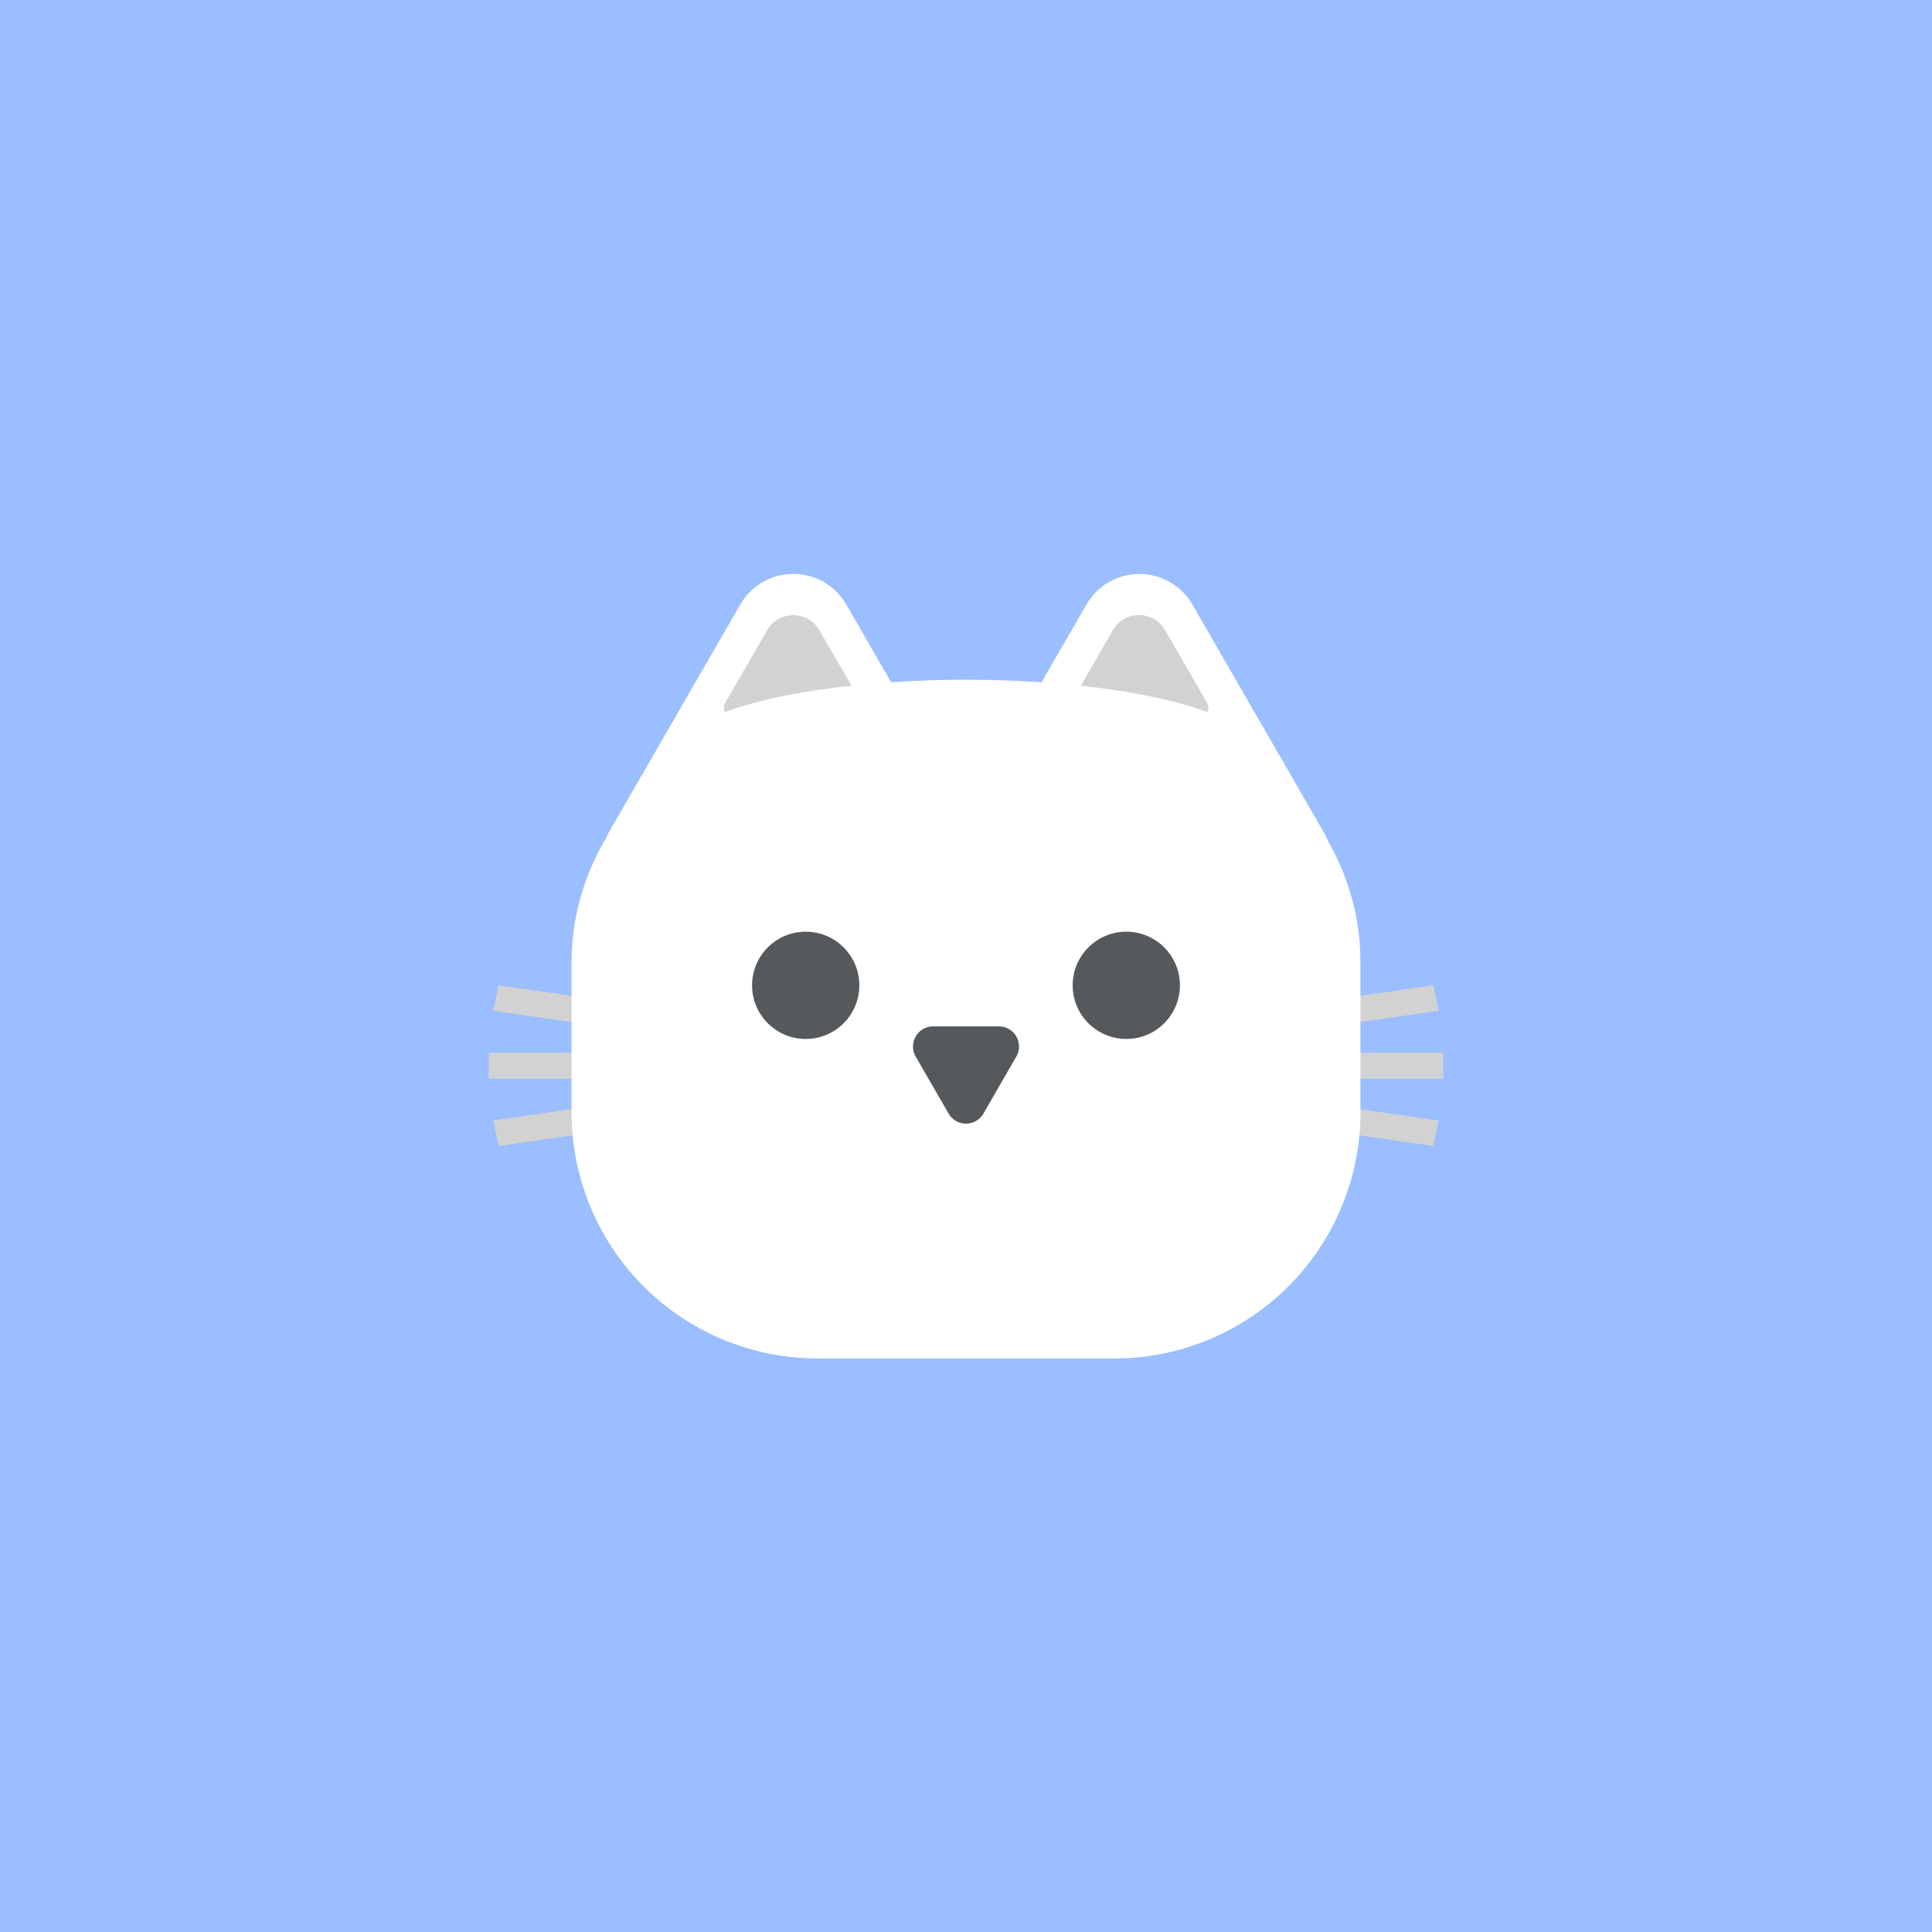 <svg xmlns="http://www.w3.org/2000/svg" viewBox="0 0 192 192">
  <rect width="100%" height="100%" fill="#9abeff" />
  <path fill="#d2d2d2" d="M48.57 104.62h94.87v2.57H48.57z" />
  <path fill="#d2d2d2" d="m142.99 100.45-93.43 13.44-.55-2.54 93.43-13.43.55 2.53z" />
  <path fill="#d2d2d2" d="m142.44 113.89-93.43-13.44.55-2.53 93.43 13.44-.55 2.53z" />
  <path fill="#fff"
    d="M132 83.63a8.52 8.52 0 0 0-.49-1l-13-22.53a6.08 6.08 0 0 0-10.55 0l-6.5 11.24H90.6l-6.49-11.25a6.08 6.08 0 0 0-10.55 0l-13 22.53a6.44 6.44 0 0 0-.34.7A24.09 24.09 0 0 0 56.8 95.7v14.88A24.45 24.45 0 0 0 81.17 135h29.66a24.45 24.45 0 0 0 24.37-24.38V95.7a24.14 24.14 0 0 0-3.2-12.07Z" />
  <path fill="#d2d2d2"
    d="m76.24 62.63-4.16 7.2a1 1 0 0 0 .87 1.5h11.77a1 1 0 0 0 .87-1.5l-4.16-7.2a3 3 0 0 0-5.19 0ZM110.59 62.63l-4.15 7.2a1 1 0 0 0 .86 1.5h11.78a1 1 0 0 0 .87-1.5l-4.16-7.2a3 3 0 0 0-5.2 0Z" />
  <ellipse cx="96" cy="74.9" fill="#fff" rx="29" ry="7.35" />
  <path fill="#56595b" d="M97.73 110.67 101 105a2 2 0 0 0-1.73-3h-6.53a2 2 0 0 0-1.74 3l3.26 5.65a2 2 0 0 0 3.47.02Z" />
  <circle cx="80.07" cy="97.92" r="5.33" fill="#56595b" />
  <circle cx="111.93" cy="97.92" r="5.33" fill="#56595b" />
</svg>
